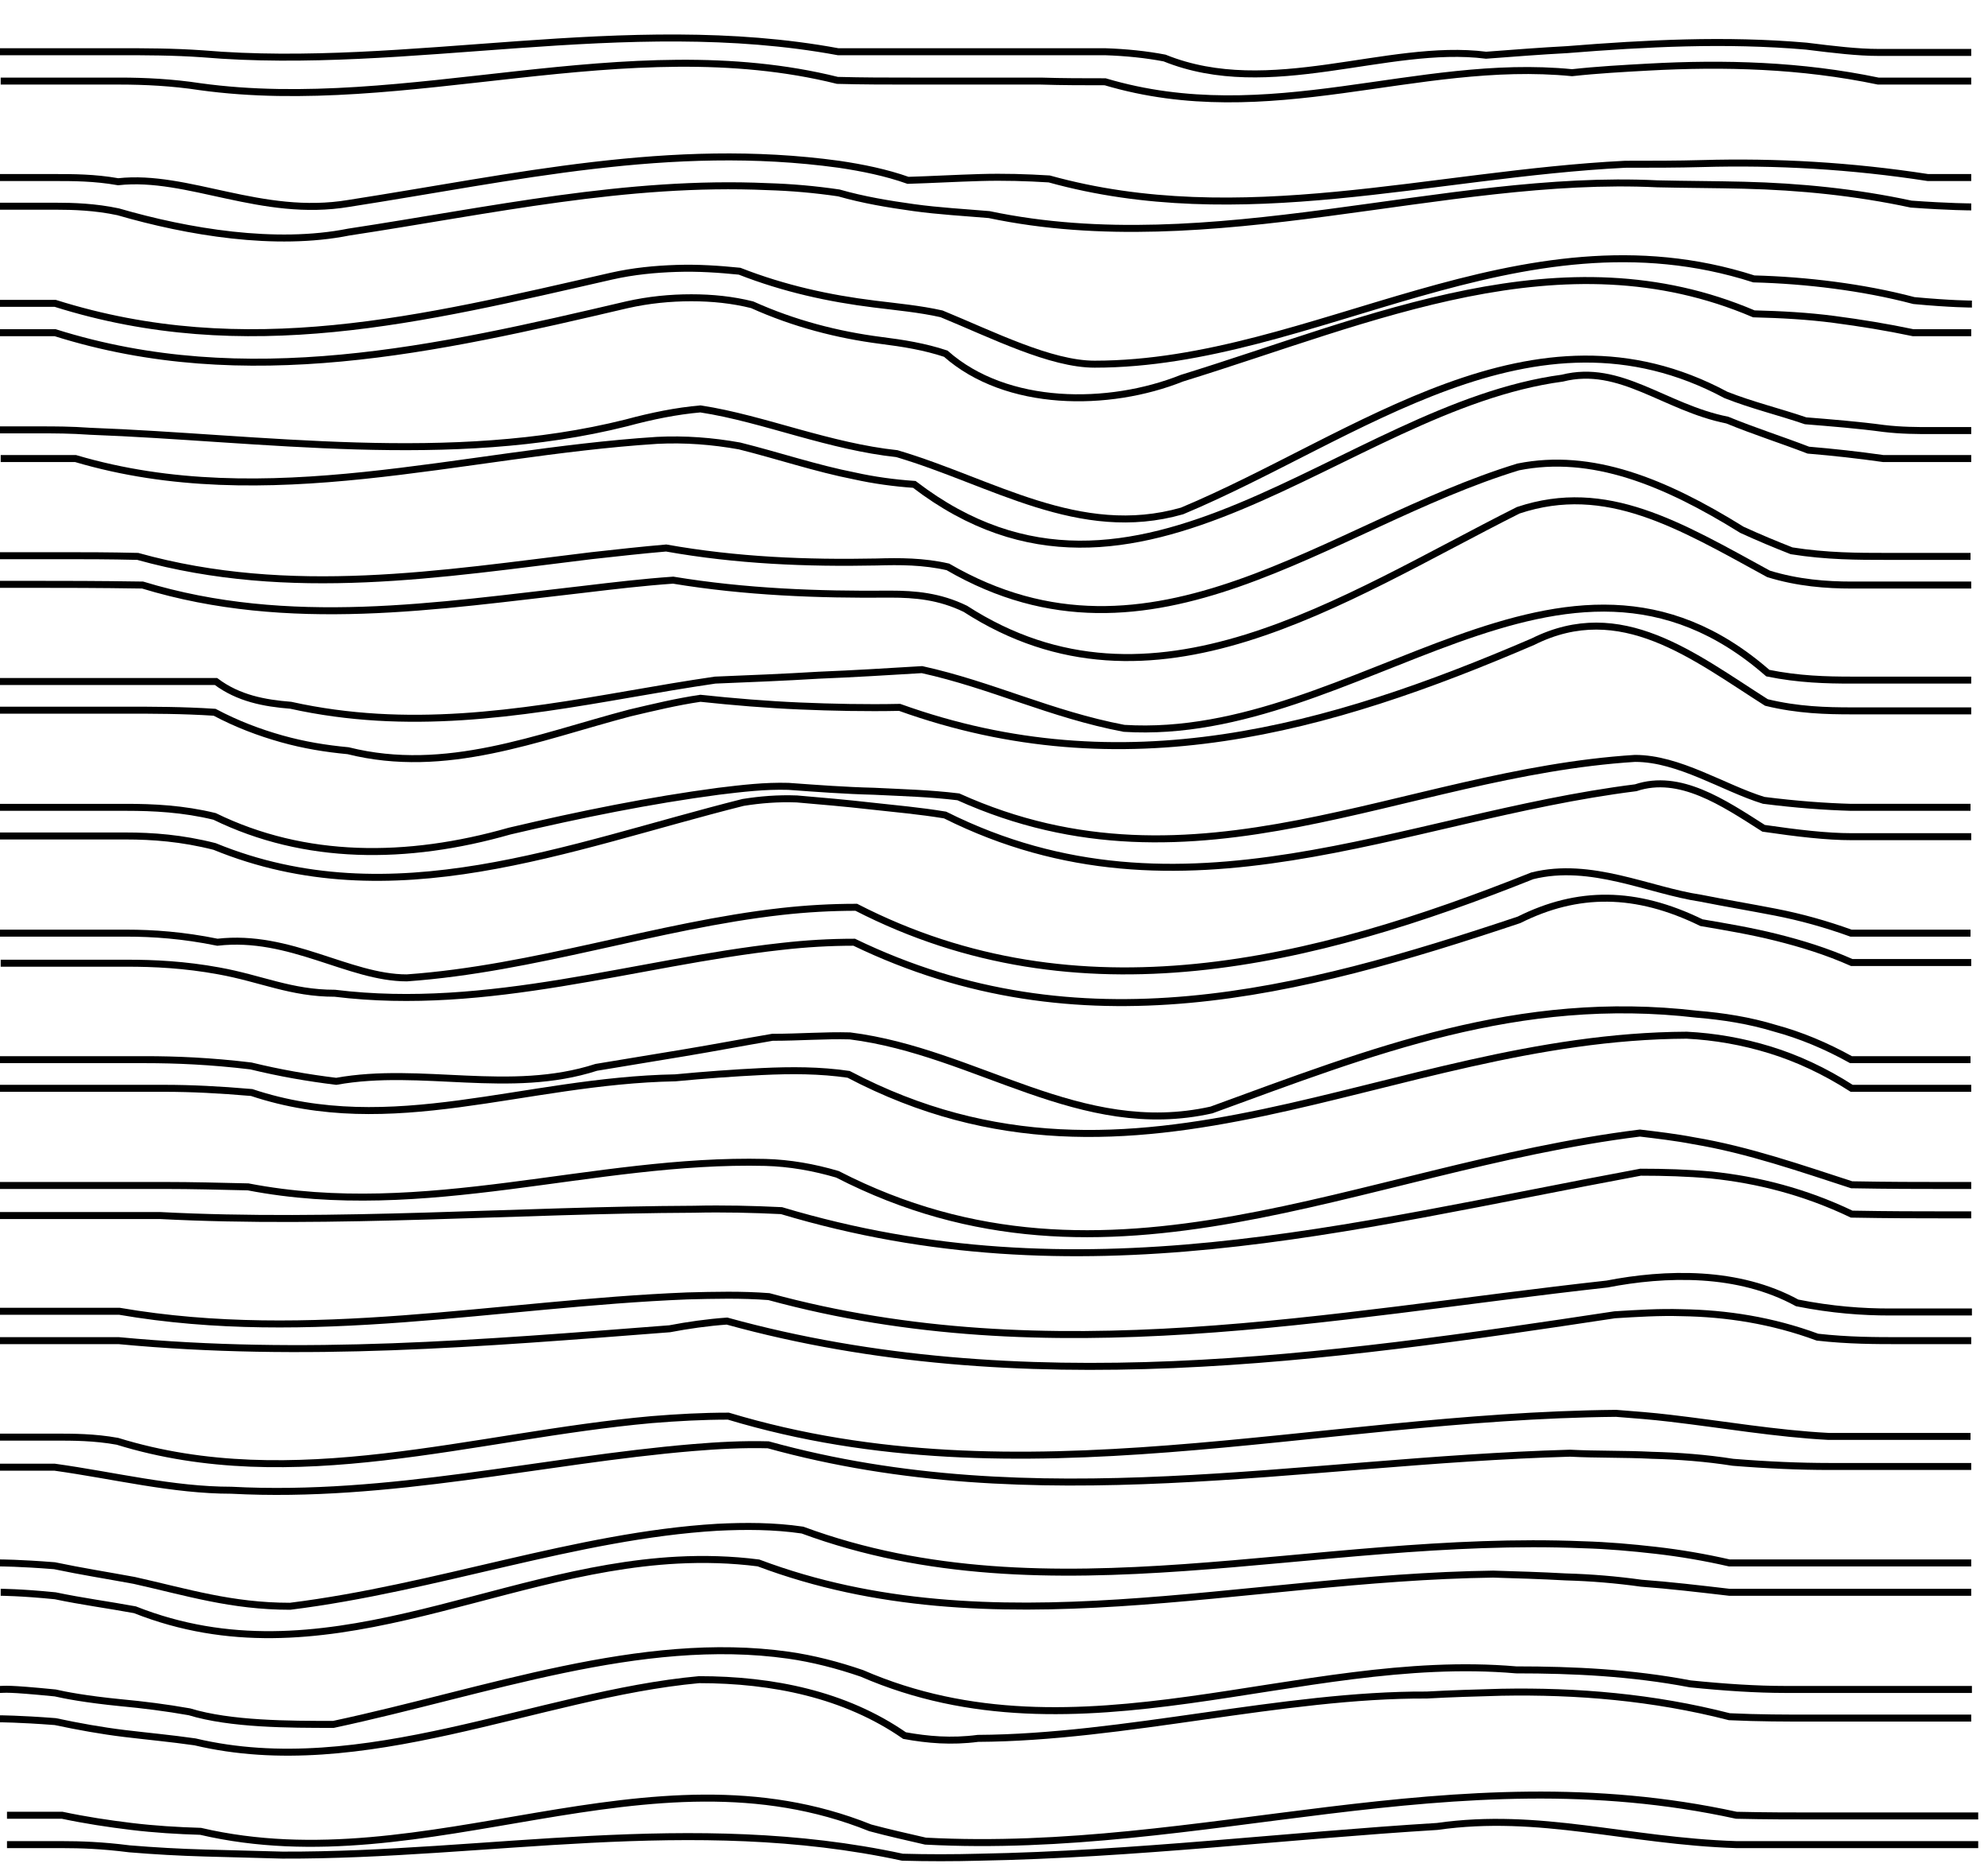 <?xml version="1.0" encoding="utf-8"?>
<!-- Generator: Adobe Illustrator 22.1.0, SVG Export Plug-In . SVG Version: 6.00 Build 0)  -->
<svg version="1.1" id="Layer_1" xmlns="http://www.w3.org/2000/svg" xmlns:xlink="http://www.w3.org/1999/xlink" x="0px" y="0px"
	 viewBox="0 0 284.4 268.2" style="enable-background:new 0 0 284.4 268.2;" xml:space="preserve">
<style type="text/css">
	.st0{fill:none;stroke:#000000;stroke-miterlimit:10;}
</style>
<g>
	<g>
		<g>
			<path class="st0" d="M0,7.4c0,0,6.3,0,17.1,0c3.6,0,7.7,0,11.9,0.3c29.3,2.5,60.6-5.9,90.9-0.3c3.5,0,7,0,10.5,0
				c9.2,0,18.5,0,27.7,0c3,0.1,5.9,0.4,8.5,0.9c15.1,6.1,31.8-2.2,46-0.4c4-0.3,7.8-0.6,11.6-0.8c11.3-0.9,22.6-1.5,34.2-0.5
				c4,0.5,7.4,0.9,10.3,0.9c8.4,0,13.3,0,13.3,0"/>
			<path class="st0" d="M282,11.6c0,0-2.2,0-6.1,0c-2,0-4.4,0-7.2,0c-11-2.3-22-2.6-32.9-2c-3.6,0.2-7.3,0.4-10.9,0.8
				c-22.3-2.2-43.2,8.3-66.8,1.3c-3,0-6.1,0-9.2-0.1c-6.2,0-12.3,0-18.5,0c-3.5,0-7,0-10.6-0.1c-30.2-7.5-61.6,5-91.2,0.9
				c-3.9-0.6-7.9-0.8-11.4-0.8c-10.8,0-17.1,0-17.1,0"/>
		</g>
		<g>
			<path class="st0" d="M0,25.4c0,0,2.8,0,7.9,0c2.5,0,5.6,0,9,0.6c10-1.1,20.5,5.2,33,3.1c23.8-3.7,46-8.9,70.1-5.6
				c3.4,0.5,6.8,1.2,9.9,2.3c3.4-0.1,6.8-0.3,10.3-0.4c3.4-0.1,6.7,0,9.9,0.2c27.4,7.6,54.6-0.7,82.4-2.1c3.8,0,7.5,0,11-0.1
				c10.6-0.3,21.3,0.3,32.3,2c4,0,6.2,0,6.2,0"/>
			<path class="st0" d="M282,29.6c0,0-3.1,0-8.6-0.4c-7.9-1.7-15.9-2.5-23.9-2.7c-4-0.1-8.1-0.1-12.4-0.2
				c-30.4-1.5-63.8,11.1-95.6,4.4c-3.5-0.3-7.2-0.5-10.8-1c-3.6-0.5-7.2-1.1-10.7-2.1c-3.4-0.5-6.8-0.8-10.2-0.9
				c-20.2-0.9-39.5,3.4-59.9,6.5c-10.5,2.1-23,0-33-2.9c-3.3-0.7-6.4-0.8-9-0.8c-5.1,0-7.9,0-7.9,0"/>
		</g>
		<g>
			<path class="st0" d="M0,43.4c0,0,2.8,0,7.9,0c27.3,8.6,52.4,2.3,79.6-3.9c3.1-0.7,6.2-1,9.3-1.1s6,0.1,9,0.4
				c6.4,2.5,12.8,3.9,19.3,4.7c3.2,0.4,6.5,0.7,9.6,1.4c7.3,3,15.6,7.2,21.9,7.2c31.4,0,60.7-23,94.3-12.2c3.8,0.1,7.7,0.4,11.5,0.9
				c3.8,0.5,7.6,1.2,11.4,2.2c5.3,0.5,8.3,0.5,8.3,0.5"/>
			<path class="st0" d="M282,47.6c0,0-3,0-8.3,0c-3.8-0.8-7.5-1.4-11.3-1.9s-7.6-0.7-11.5-0.8c-27.4-11.7-54.6,0.8-81.8,9.2
				c-10.5,4.2-25.1,4.2-33.8-3.5c-3-1-6.1-1.5-9.3-1.9c-6.2-0.8-12.4-2.4-18.4-5.1c-2.8-0.7-5.7-1-8.7-1c-3,0-6.1,0.3-9.2,1
				C62.4,50,35.2,56.2,7.9,47.6c-5.1,0-7.9,0-7.9,0"/>
		</g>
		<g>
			<path class="st0" d="M0,61.5c0,0,2.1,0,5.9,0c1.9,0,4.2,0,7,0.2c24.4,0.9,51.6,5.1,76.7-1.2c3.7-1,7.2-1.7,10.6-2
				c4.6,0.7,9.3,2.1,14,3.4c4.7,1.3,9.4,2.5,14.1,3c13.6,4,26.1,12.4,40.8,8.2c25.1-10.5,50.2-31.4,77.8-16.6
				c3.8,1.5,7.6,2.4,11.4,3.7c3.7,0.3,7.5,0.6,11.2,1.1c2.5,0.3,4.8,0.3,6.7,0.3c3.7,0,5.8,0,5.8,0"/>
			<path class="st0" d="M282,65.6c0,0-2,0-5.8,0c-1.9,0-4.1,0-6.8,0c-3.5-0.5-7.1-0.9-10.7-1.2c-3.9-1.5-7.7-2.7-11.6-4.3
				c-9-1.8-15.3-8.1-23.6-6c-31.4,4.2-60.7,39.7-92.7,15.2c-2.9-0.2-5.8-0.6-8.5-1.2c-5.6-1.1-10.9-2.9-16.5-4.3
				C101.9,63.1,98,62.8,94,63c-28.1,1.8-55.8,10.7-83.2,2.6c-6.8,0-10.7,0-10.7,0"/>
		</g>
		<g>
			<path class="st0" d="M0,79.5c0,0,3.3,0,9.1,0c2.9,0,6.5,0,10.6,0.1c21.9,6.1,43.4,2.5,64.9-0.1c3.6-0.4,7.2-0.8,10.7-1.1
				c10.1,1.8,20.1,2.2,30.1,2c3.3-0.1,6.7-0.1,10.2,0.7c29.3,17,54.4-6,81.6-14.3c10.5-2.1,20.9,2.1,32,9c2.4,1.1,4.8,2.1,7.1,3
				c5,0.8,9.6,0.8,13.5,0.8c7.7,0,12.1,0,12.1,0"/>
			<path class="st0" d="M282,83.7c0,0-6.3,0-17.1,0c-3.6,0-7.7-0.3-11.9-1.6c-12.8-7-23.2-13.3-35.8-9.1
				c-25.1,12.6-52.3,31.4-79.1,14.1c-3.7-1.8-7.2-2.1-10.7-2.1c-10.4,0.1-20.8-0.3-31.1-2c-4.3,0.3-8.5,0.8-12.7,1.3
				c-21.2,2.4-42.2,5.8-63.2-0.6c-6.4-0.1-11.5-0.1-15-0.1s-5.4,0-5.4,0"/>
		</g>
		<g>
			<path class="st0" d="M0,97.5c0,0,6.7,0,18.1,0c3.8,0,8.1,0,12.8,0c3.2,2.4,6.9,3.1,10.7,3.4c16.7,3.7,32.4,1.2,48.5-1.6
				c4-0.7,8.1-1.4,12.2-2c4.9-0.2,9.9-0.4,14.8-0.7c4.9-0.2,9.9-0.5,14.8-0.8c10,2.2,18.4,6.4,28.9,8.4c33.5,2.1,62.8-33.5,92.1-7.9
				c4.4,0.9,8.4,1,12,1c10.8,0,17.1,0,17.1,0"/>
			<path class="st0" d="M282,101.7c0,0-6.3,0-17.1,0c-3.6,0-7.7-0.1-12.2-1.2c-10.4-6.6-20.8-15-33.4-8.7
				c-29.3,12.6-58.6,20.9-90.6,9.4c-4.8,0.1-9.6,0-14.3-0.2s-9.5-0.6-14.2-1.1c-3.4,0.5-6.7,1.3-10.1,2.1
				c-13.3,3.5-26.3,8.9-40.3,5.4c-3.2-0.3-6.3-0.8-9.5-1.7c-3.2-0.9-6.4-2.1-9.6-3.8c-4.6-0.3-8.9-0.3-12.7-0.3
				c-11.4,0-18.1,0-18.1,0"/>
		</g>
		<g>
			<path class="st0" d="M0,115.5c0,0,6.7,0,18.1,0c3.8,0,8.1,0.2,12.6,1.3c12.9,6.3,27.5,6.3,42.2,2.1c10.2-2.4,20.1-4.4,29.9-5.7
				c3.3-0.4,6.6-0.8,10-0.7c4.1,0.3,8.1,0.6,12.2,0.7c4,0.2,8,0.3,12.1,0.8c34.1,15.4,63.4-3.4,96.8-5.5c6.3,0,12.6,4.2,18.4,6
				c4.7,0.6,8.9,0.9,12.5,1c10.8,0,17.1,0,17.1,0"/>
			<path class="st0" d="M282,119.7c0,0-6.3,0-17.1,0c-3.6,0-7.8-0.5-12.6-1.2c-5.8-3.7-12-7.9-18.3-5.8
				c-33.5,4.2-64.8,20.9-98.8,3.9c-3.6-0.6-7.1-0.9-10.7-1.3c-3.5-0.4-7-0.7-10.5-1c-2.7-0.1-5.2,0.1-7.7,0.5
				c-25.1,6.3-50.2,16.7-75.6,6.3c-4.7-1.2-8.9-1.5-12.7-1.5c-11.4,0-18.1,0-18.1,0"/>
		</g>
		<g>
			<path class="st0" d="M0,133.5c0,0,6.7,0,18.1,0c3.8,0,8.1,0.3,13,1.3c10.4-1.2,18.8,5.1,27.1,5.1c18.3-1.3,35.8-7.5,53.6-9.5
				c3.6-0.4,7.1-0.6,10.7-0.6c31.9,16.4,65.4,8,96.7-4.5c8.4-2.1,16.7,2.1,24.1,3.2c3.5,0.7,7.1,1.3,10.7,2c3.6,0.7,7.2,1.7,10.8,3
				c3.6,0,6.7,0,9.2,0c5.1,0,7.9,0,7.9,0"/>
			<path class="st0" d="M282,137.7c0,0-2.8,0-7.9,0c-2.5,0-5.6,0-9.2,0c-3.6-1.6-7.2-2.7-10.8-3.6c-3.6-0.9-7.2-1.5-10.7-2.1
				c-9.4-4.6-17.7-4.6-26.1-0.4c-31.4,10.5-62.8,18.8-95.1,3.2c-3.5,0-6.9,0.2-10.4,0.6c-20.9,2.3-41.9,9.4-63.9,6.7
				c-6.3,0-10.5-2.1-16.6-3.2c-4.9-0.9-9.3-1.1-13.1-1.1c-11.4,0-18.1,0-18.1,0"/>
		</g>
		<g>
			<path class="st0" d="M0,151.6c0,0,7.8,0,20.8,0c4.3,0,9.3,0.2,15.1,0.9c4.1,1,8.1,1.7,12.2,2.2c12.2-2.2,24.8,2,37.2-2
				c4.3-0.7,8.5-1.4,12.7-2.1c4.2-0.7,8.4-1.5,12.5-2.2c3.9,0,7.5-0.3,11.1-0.2c18.2,2.3,32.9,14.8,51.7,10.6
				c23-8.4,43.9-16.7,69.5-13.7c3.7,0.3,7.5,0.9,11.1,2c3.7,1,7.3,2.5,10.9,4.5c5.4,0,9.7,0,12.6,0c2.9,0,4.5,0,4.5,0"/>
			<path class="st0" d="M282,155.7c0,0-1.6,0-4.5,0c-2.9,0-7.2,0-12.6,0c-3.9-2.5-7.8-4.3-11.7-5.5s-7.9-1.9-11.9-2.1
				c-42.9,0.2-78.4,27.4-119.9,5.6c-4.1-0.6-8.2-0.6-12.4-0.4c-4.1,0.2-8.2,0.5-12.4,0.9c-21.7,0.4-40.5,8.8-60.6,2.1
				c-4.6-0.4-8.7-0.6-12.4-0.6c-14.7,0-23.7,0-23.7,0"/>
		</g>
		<g>
			<path class="st0" d="M0,169.6c0,0,8.9,0,23.7,0c3.7,0,7.6,0.1,11.8,0.2c25.4,4.9,49.4-4.1,74-3.5c3.5,0.1,6.9,0.7,10.3,1.7
				c38.9,20,74.5-0.9,114.8-5.9c2.5,0.3,5.1,0.6,7.7,1.1c7.8,1.3,15.5,4,22.6,6.3c5.4,0.1,9.7,0.1,12.6,0.1c2.9,0,4.5,0,4.5,0"/>
			<path class="st0" d="M282,173.8c0,0-1.6,0-4.5,0c-2.9,0-7.2,0-12.6-0.1c-6.7-3.2-13.4-4.9-20.1-5.6c-3.4-0.3-6.7-0.4-10.1-0.4
				c-42.5,7.9-80.2,18.3-122.9,5.5c-4.1-0.2-8.3-0.3-12.5-0.2c-25.2,0.1-51.5,2.2-76.4,0.9c-4.7,0-8.9,0-12.3,0
				c-6.8,0-10.7,0-10.7,0"/>
		</g>
		<g>
			<path class="st0" d="M0,187.6c0,0,1.6,0,4.5,0s7.2,0,12.6,0c27.3,4.7,54-1.1,81.2-2.2c3.9-0.1,7.8-0.2,11.7,0.1
				c40.3,11,80.1,2.6,119.9-1.8c4.1-0.8,8.8-1.3,13.6-1c4.7,0.3,9.4,1.4,13.6,3.7c5,1,9.4,1.3,13.2,1.3c7.5,0,11.8,0,11.8,0"/>
			<path class="st0" d="M282,191.8c0,0-3.7,0-10.3,0c-3.3,0-7.3,0-11.7-0.5c-6.5-2.4-13-3.4-19.4-3.5c-3.2-0.1-6.4,0.1-9.6,0.3
				c-41,6.2-85,12.5-127,0.9c-2.8,0.2-5.6,0.6-8.2,1.1c-27.2,2.1-52.3,4.2-78.8,1.7c-5.4,0-9.7,0-12.6,0s-4.5,0-4.5,0"/>
		</g>
		<g>
			<path class="st0" d="M0,205.6c0,0,2.8,0,7.9,0c2.5,0,5.6,0,8.9,0.6c25.3,7.8,50.8-0.8,76.4-3.1c3.7-0.3,7.3-0.5,11-0.5
				c41.8,12.6,83.7,0,127-0.4c2.6,0.2,5.2,0.4,7.7,0.7c7.7,0.9,15.1,2.2,22.7,2.6c4.2,0,7.9,0,10.9,0c6,0,9.4,0,9.4,0"/>
			<path class="st0" d="M282,209.8c0,0-7.6,0-20.3,0c-4.2,0-8.9-0.2-13.8-0.6c-3.8-0.6-7.7-0.9-11.6-1c-3.9-0.2-7.9-0.1-11.7-0.3
				c-38.7,1.1-76.4,9.4-114.7-1.2c-3.6-0.1-7.2,0.1-10.8,0.4c-21.5,1.8-43.4,7.3-66,6.1c-8.4,0-16.7-2.1-25.3-3.3
				c-5.1,0-7.9,0-7.9,0"/>
		</g>
		<g>
			<path class="st0" d="M0,223.6c0,0,2.8,0,7.8,0.4c3.8,0.8,7.6,1.4,11.4,2.1c7.6,1.7,13.9,3.7,22.3,3.7c20.9-2.6,41-10.1,61.1-11.3
				c4-0.2,8.1-0.2,12.2,0.4c35.5,13.1,73.1,0.5,111.7,2.1c3.5,0.1,6.9,0.4,10.4,0.8s7,1,10.5,1.8c4.2,0,8.1,0,11.7,0
				c14.3,0,22.9,0,22.9,0"/>
			<path class="st0" d="M282,227.8c0,0-8.6,0-22.9,0c-3.6,0-7.5,0-11.7,0c-4.3-0.5-8.5-1-12.6-1.3c-3.6-0.5-7.2-0.8-10.8-0.9
				c-3.6-0.2-7-0.3-10.4-0.4c-36.1,0.5-71.6,11-105.1-1.6c-3.9-0.5-7.8-0.6-11.6-0.4c-26.6,1.4-50.8,17.7-77.6,7.1
				c-3.8-0.7-7.6-1.2-11.4-2c-5-0.5-7.8-0.5-7.8-0.5"/>
		</g>
		<g>
			<path class="st0" d="M0,241.7c0.8,0,0.8-0.2,7.9,0.5c1.3,0.3,4.3,0.9,9.4,1.4c3.2,0.3,6.4,0.7,9.8,1.3c5.9,1.8,14.3,1.8,20.6,1.8
				c22-4.7,43.9-12.9,65.1-9.9c3.5,0.5,7,1.4,10.5,2.6c31.1,13.5,62.5-3.2,93.6-0.5c4.1,0,8.2,0.1,12.4,0.4
				c4.1,0.3,8.3,0.8,12.5,1.6c4.9,0.5,9.5,0.8,13.6,0.8c16.5,0,26.7,0,26.7,0"/>
			<path class="st0" d="M282,245.8c0,0-8.6,0-22.9,0c-3.6,0-7.5,0-11.7-0.2c-10.9-2.8-21.8-3.7-32.6-3.5c-3.6,0.1-7.2,0.2-10.7,0.4
				c-20.4-0.1-43.4,6.1-64.2,6.2c-3.8,0.5-7.2,0.2-10.5-0.4c-8.5-5.9-18.9-8-29.4-8c-23,2.1-48.1,14.6-72.1,8.9
				c-3.5-0.5-6.8-0.8-10.1-1.2c-3.3-0.4-6.6-1-9.9-1.7c-5.2-0.4-8-0.4-8-0.4"/>
		</g>
		<g>
			<path class="st0" d="M1,259.7c0,0,2.8,0,7.9,0c3.3,0.7,6.6,1.2,9.9,1.6s6.6,0.6,9.9,0.7c32.6,7.6,64-13.3,95.8-0.5
				c2.6,0.7,5.3,1.3,7.9,1.9c39.7,2.1,75.3-12.6,116-3.7c4.2,0.1,8.1,0.1,11.7,0.1c14.3,0,22.9,0,22.9,0"/>
			<path class="st0" d="M283,263.9c0,0-8.6,0-22.9,0c-3.6,0-7.5,0-11.7,0c-15.6-0.5-28.1-4.7-42.8-2.6c-21.3,1.3-43.4,4-65.5,4.4
				c-3.7,0.1-7.4,0.1-11,0c-30.1-6.5-59.4-0.2-88.7-0.3c-3.8-0.1-7.5-0.2-11.1-0.3c-3.6-0.1-7.2-0.3-10.8-0.6
				c-3.9-0.5-7-0.6-9.6-0.6c-5.1,0-7.9,0-7.9,0"/>
		</g>
	</g>
</g>
</svg>
